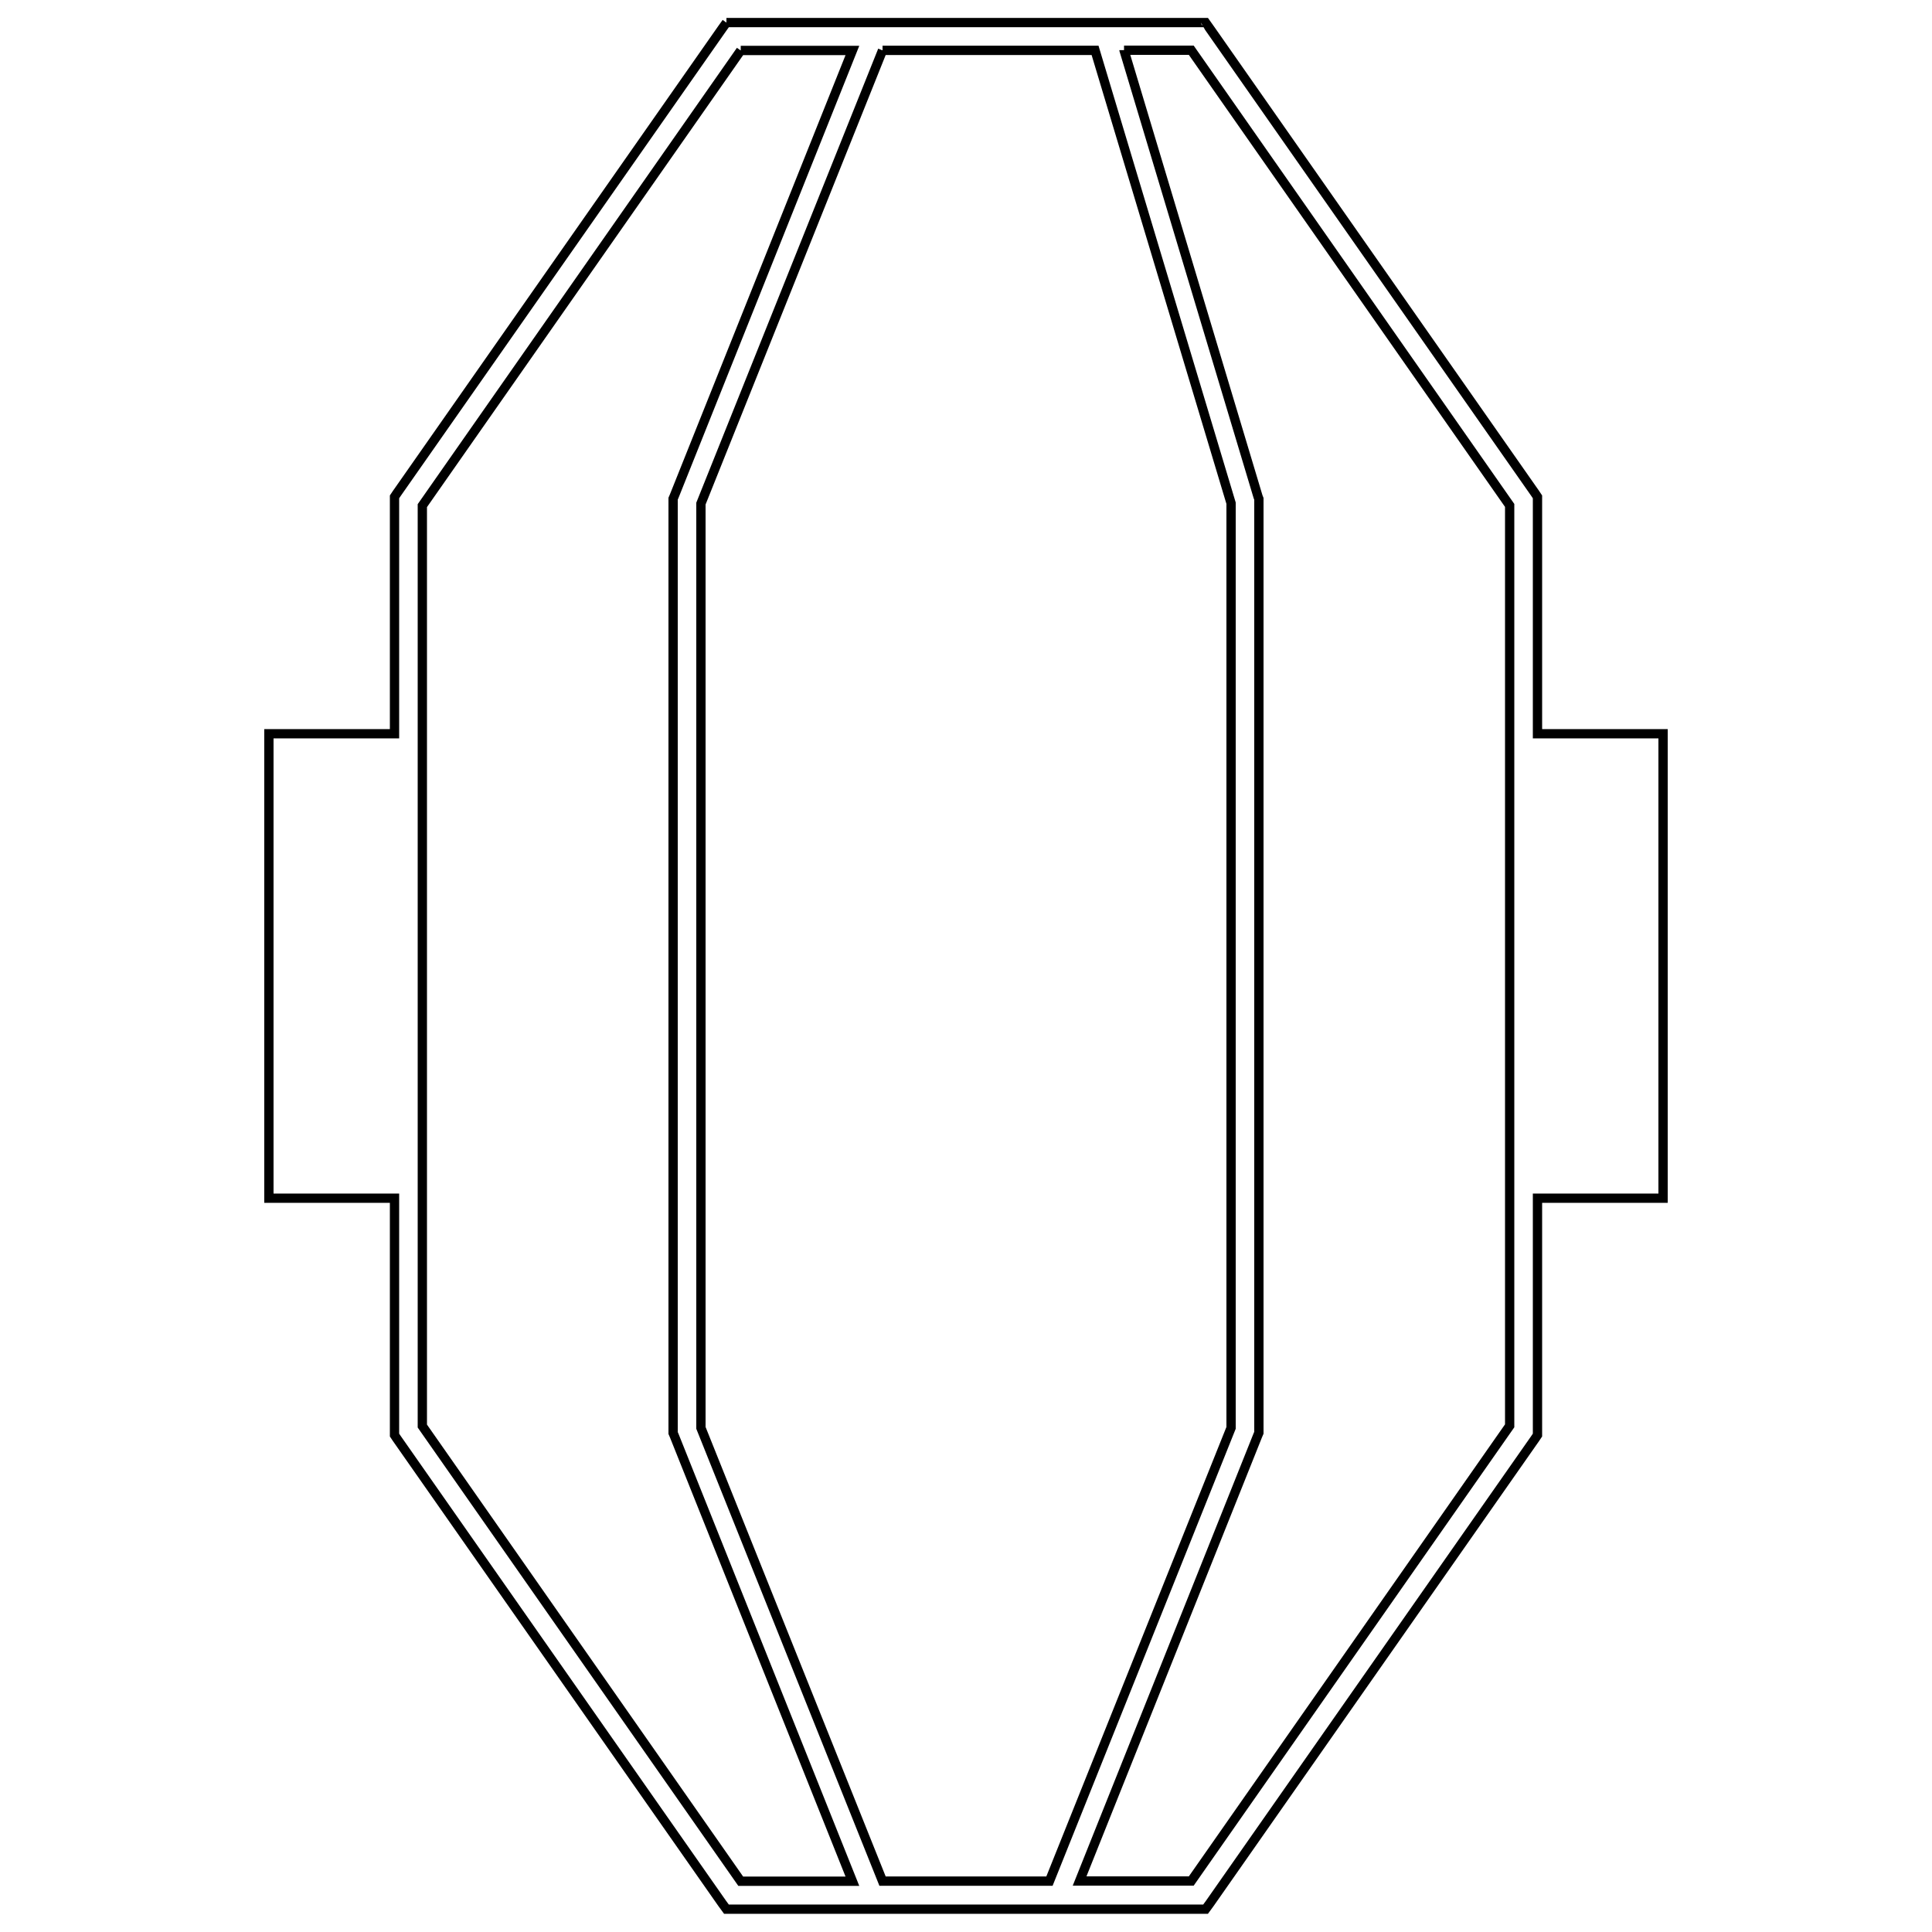 <svg id="svg2" xmlns:rdf="http://www.w3.org/1999/02/22-rdf-syntax-ns#" xmlns="http://www.w3.org/2000/svg" height="500" viewBox="0 0 500 500" width="500" version="1.1" xmlns:cc="http://creativecommons.org/ns#" xmlns:dc="http://purl.org/dc/elements/1.1/">
 <path id="path4220" d="m188 5.85l-1.1 1.541-84.2 120.3-0.6 0.9v1.1 60.2h-32.51v120.2h32.51v60.2 1.1l0.6 0.9 84.2 120.3 1.1 1.5h1.9 33.6 53 33.6 1.9l1.1-1.5 84.2-120.3 0.6-0.9v-1.1-60.2h32.5v-120.2h-32.5v-60.2-1.1l-0.6-0.9-84.2-120.3c0-0.009-1.1-1.55-1.1-1.55h-1.9-21.4-65.2-33.6-1.9m3.7 7.22h28.9l-46.1 115.3s-0.3 0.7-0.3 0.7v0.6 240.6 0.6s0.3 0.7 0.3 0.7l46.1 115.3h-28.9l-82.4-117.8v-238.2l82.4-117.8v-0.03m36.7 0h55l35.2 117.2v239.3l-47 117.3h-43.2l-47-117.3v-239.2l47-117.3v-0.03m62.5 0h17.4l82.4 117.8v238.2l-82.4 117.8h-28.9l46.1-115.3s0.3-0.7 0.3-0.7v-0.6-240.6-0.5l-0.2-0.5-34.7-115.6v-0.03" stroke="#000" stroke-width="2.405" fill="none"/>
</svg>
